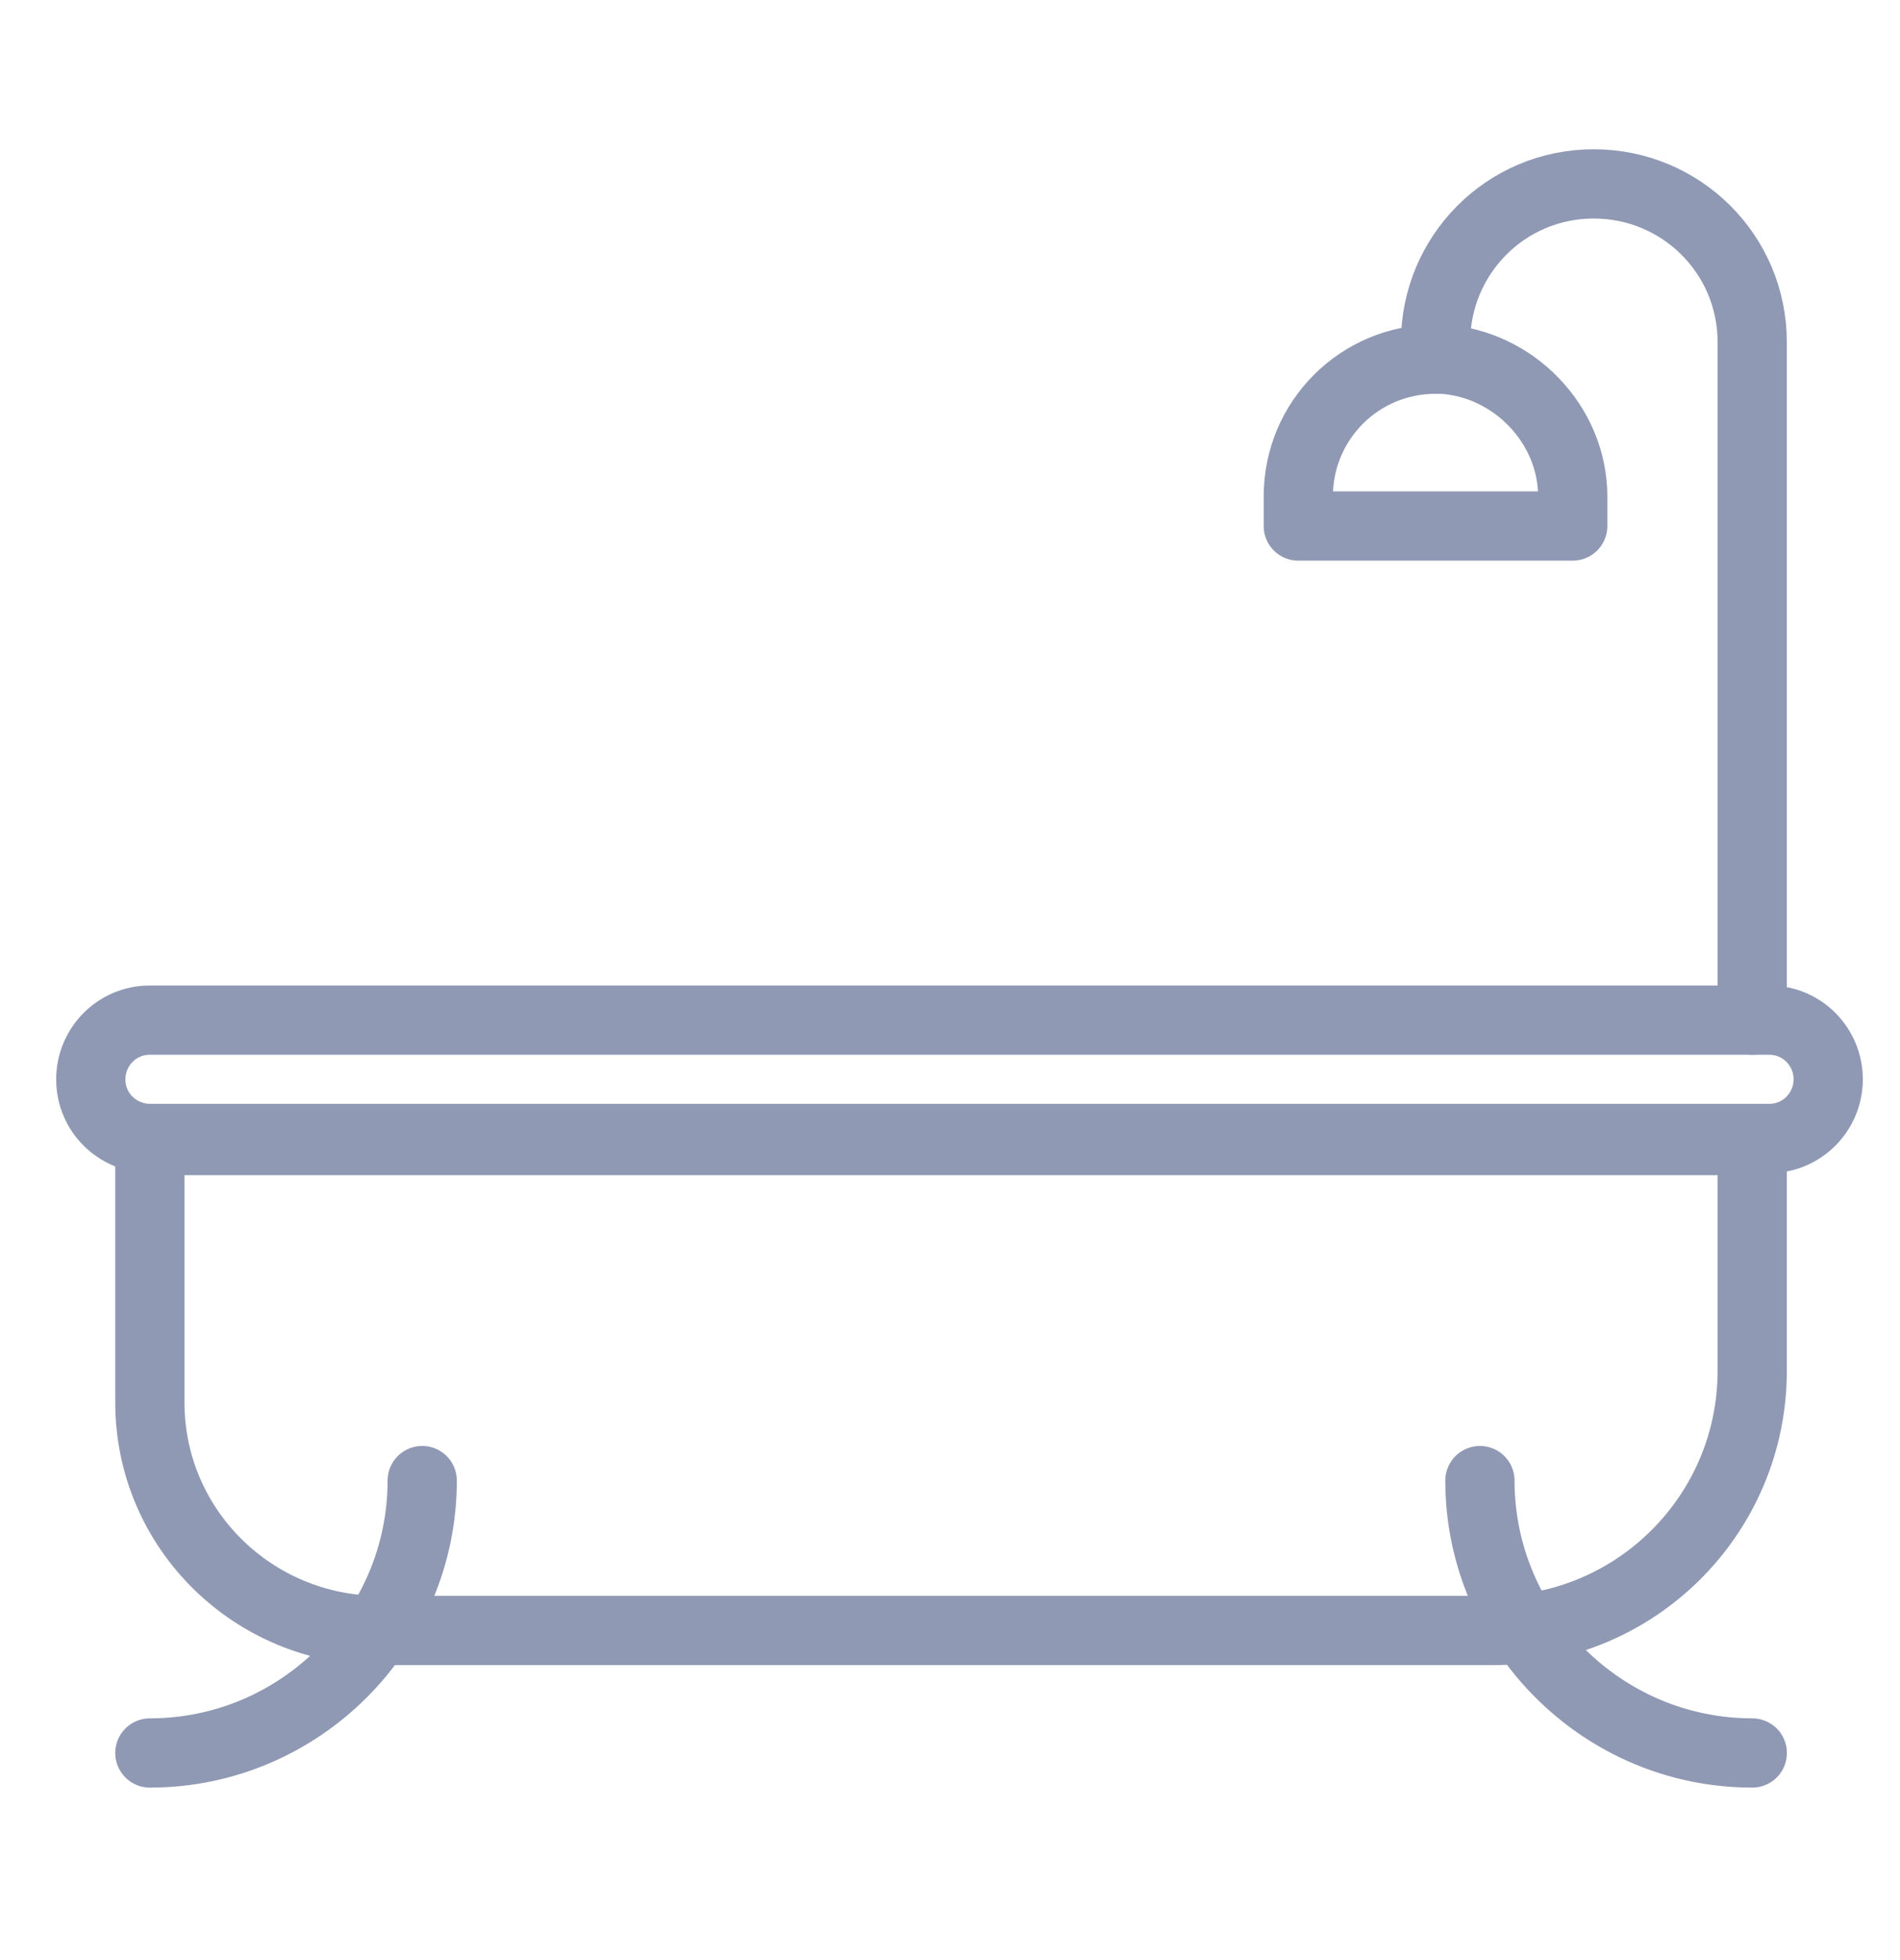 <svg width="32" height="33" viewBox="0 0 32 33" fill="none" xmlns="http://www.w3.org/2000/svg">
    <path d="M29.796 17.175H2.525C1.956 17.175 1.529 17.638 1.529 18.171C1.529 18.74 1.992 19.167 2.525 19.167H29.796C30.365 19.167 30.791 18.704 30.791 18.171C30.791 17.638 30.365 17.175 29.796 17.175Z" stroke="#8F99B4" stroke-width="1.166" stroke-miterlimit="10" stroke-linecap="round" stroke-linejoin="round"/>
    <path d="M2.524 29.513C5.049 29.513 7.111 27.451 7.111 24.927" stroke="#8F99B4" stroke-width="1.166" stroke-miterlimit="10" stroke-linecap="round" stroke-linejoin="round"/>
    <path d="M29.512 29.513C26.987 29.513 24.925 27.451 24.925 24.927" stroke="#8F99B4" stroke-width="1.166" stroke-miterlimit="10" stroke-linecap="round" stroke-linejoin="round"/>
    <path d="M29.511 17.176V5.762C29.511 4.269 28.302 3.096 26.844 3.096C25.351 3.096 24.178 4.304 24.178 5.762" stroke="#8F99B4" stroke-width="1.166" stroke-miterlimit="10" stroke-linecap="round" stroke-linejoin="round"/>
    <path d="M25.138 27.451H6.4C4.267 27.451 2.524 25.744 2.524 23.611V19.202H29.511V23.078C29.511 25.495 27.555 27.451 25.138 27.451Z" stroke="#8F99B4" stroke-width="1.166" stroke-miterlimit="10" stroke-linecap="round" stroke-linejoin="round"/>
    <path d="M26.488 8.358V8.856H21.866V8.358C21.866 7.078 22.897 6.047 24.177 6.047C24.213 6.047 24.248 6.047 24.284 6.047C25.493 6.118 26.488 7.149 26.488 8.358Z" stroke="#8F99B4" stroke-width="1.166" stroke-miterlimit="10" stroke-linecap="round" stroke-linejoin="round"/>
</svg>

